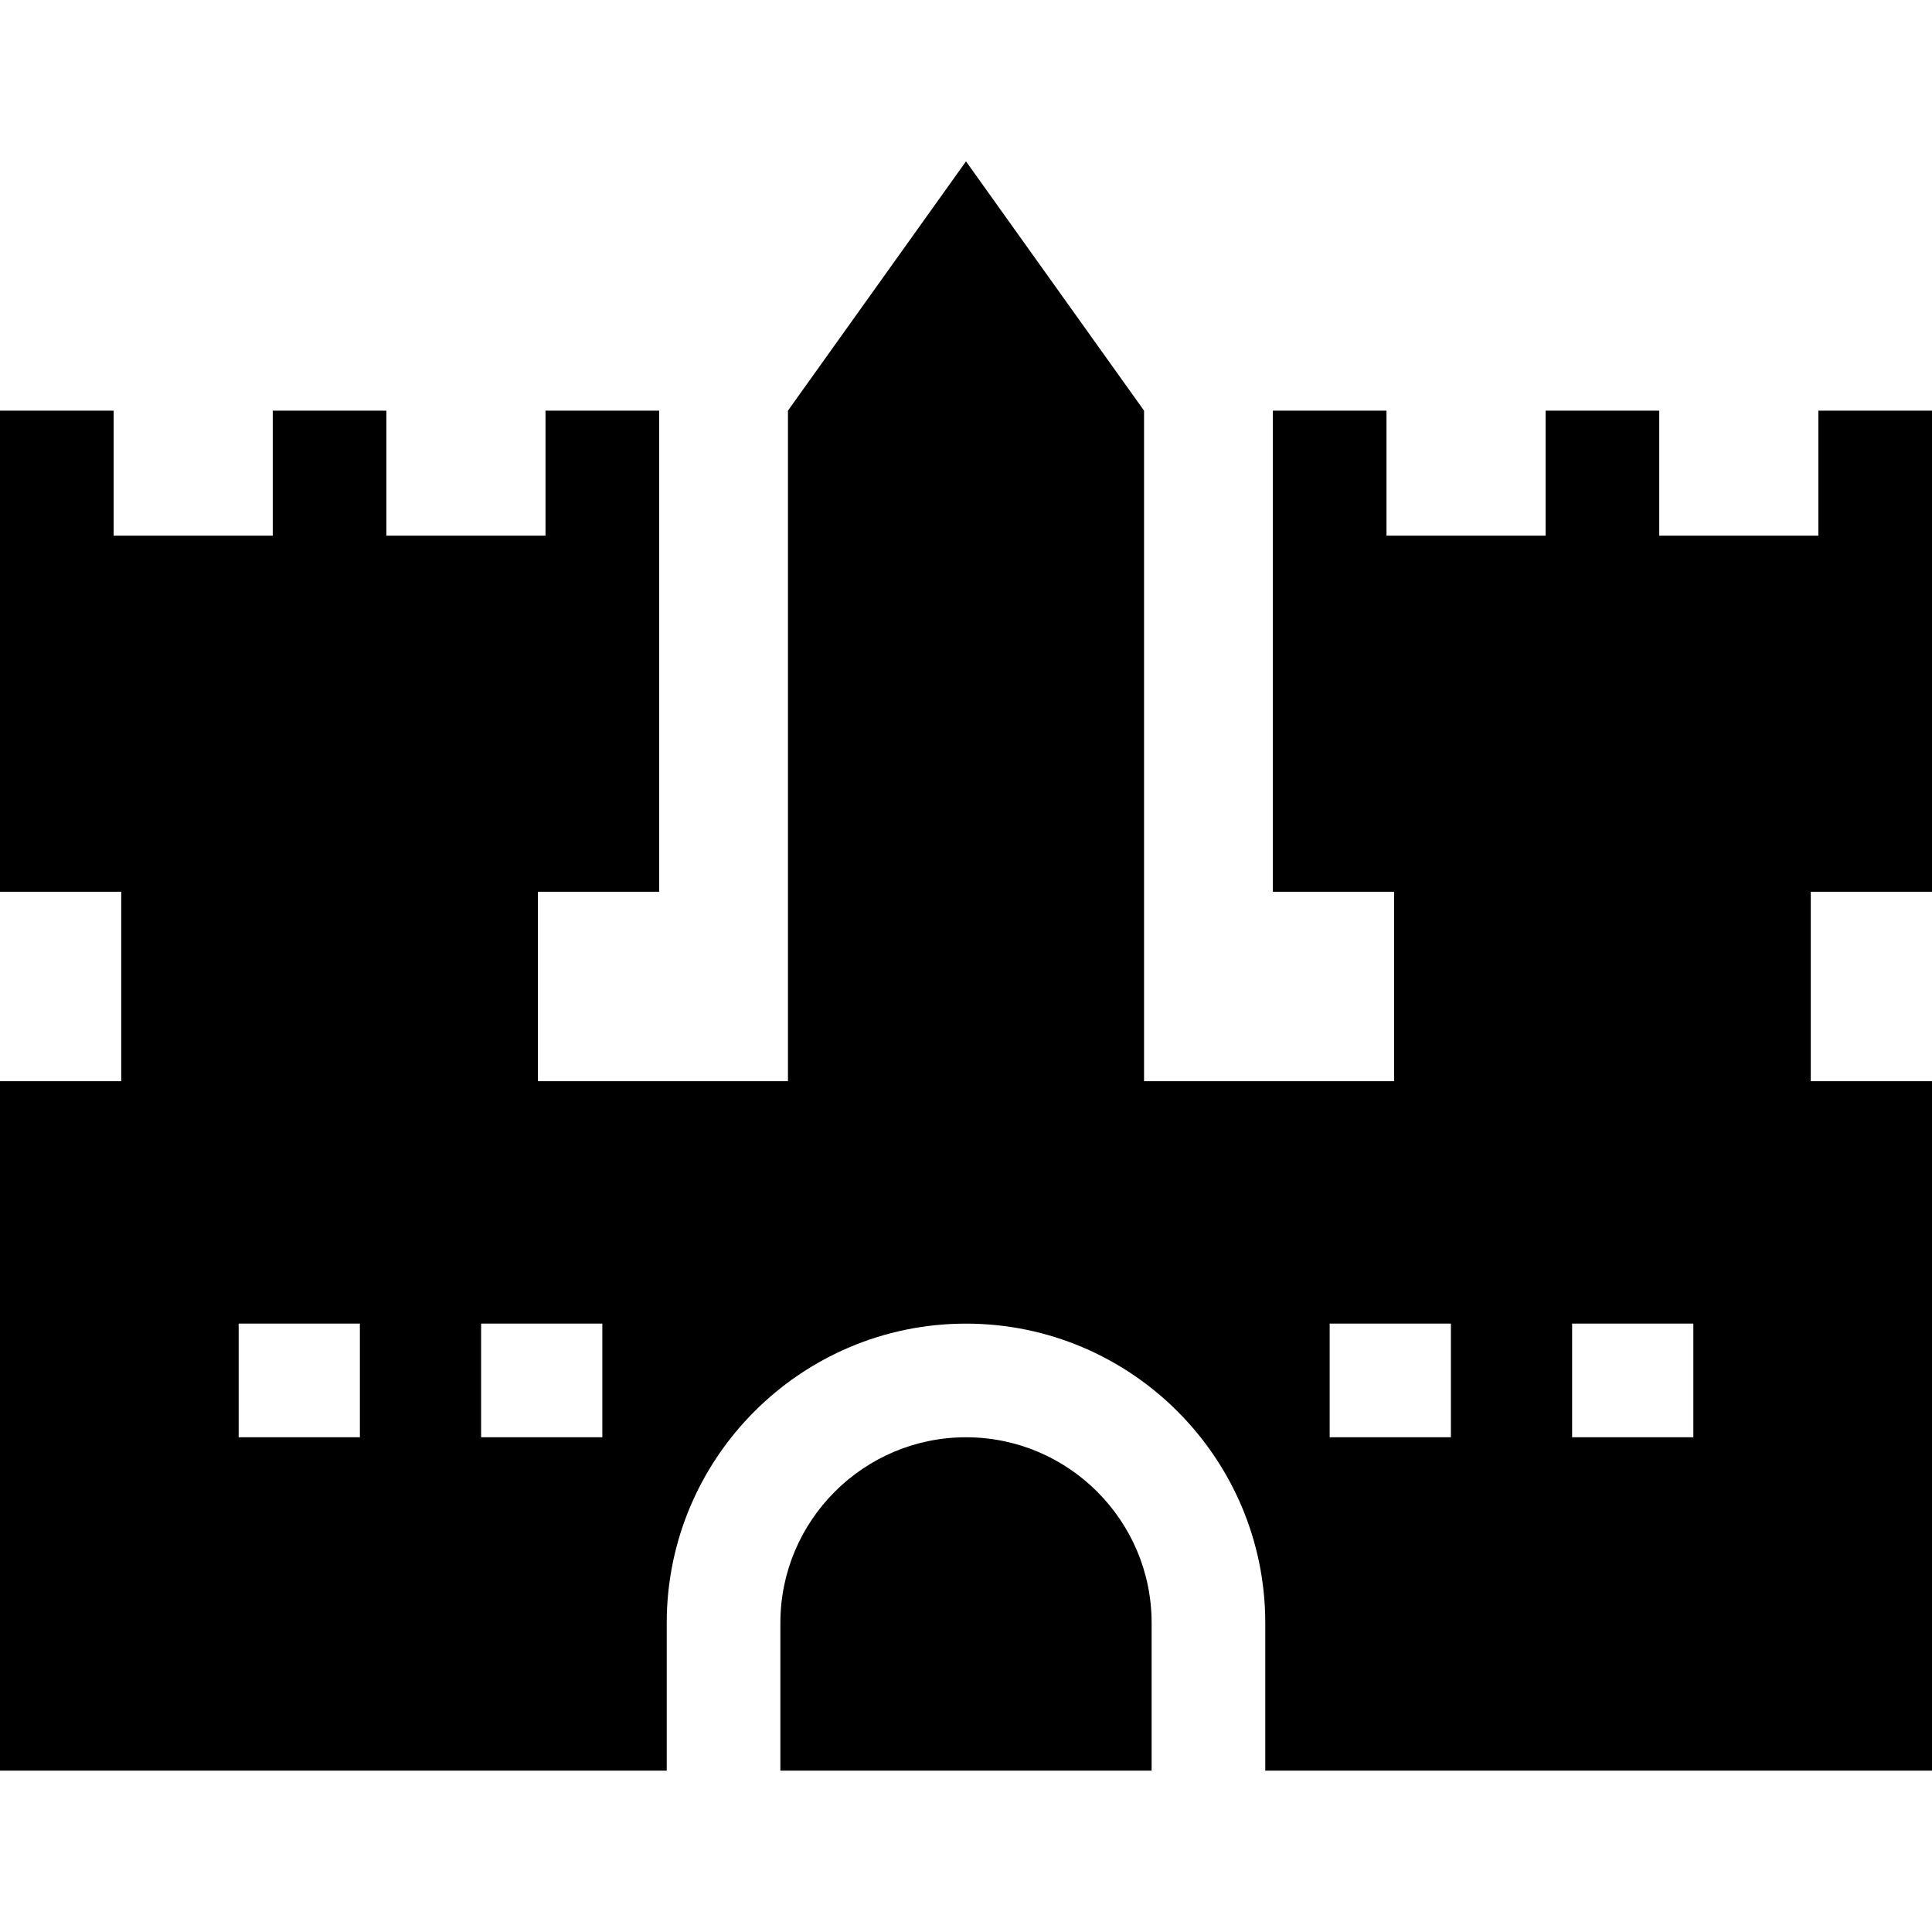 <svg id="Capa_1" enable-background="new 0 0 510 510" height="512" viewBox="0 0 510 510" width="512" xmlns="http://www.w3.org/2000/svg"><g><path d="m255 379.403c-27.02 0-49 21.98-49 49v39h98v-39c0-27.02-21.98-49-49-49z"/><path d="m480 108.403v33h-42v-33h-30v33h-42v-33h-30v127h32v50h-66v-177.006l-47-65.8-47 65.8v177.007h-66v-50h32c0-20.995 0-94.844 0-127h-30v33h-42v-33h-30v33h-42v-33h-30v127h32v50h-32v182h176v-39c0-43.56 35.44-79 79-79s79 35.44 79 79v39h176v-182h-32v-50h32c0-39.562 0-124.85 0-127h-30zm-385 271h-32v-30h32zm64 0h-32v-30h32zm224 0h-32v-30h32zm64 0h-32v-30h32z"/></g></svg>